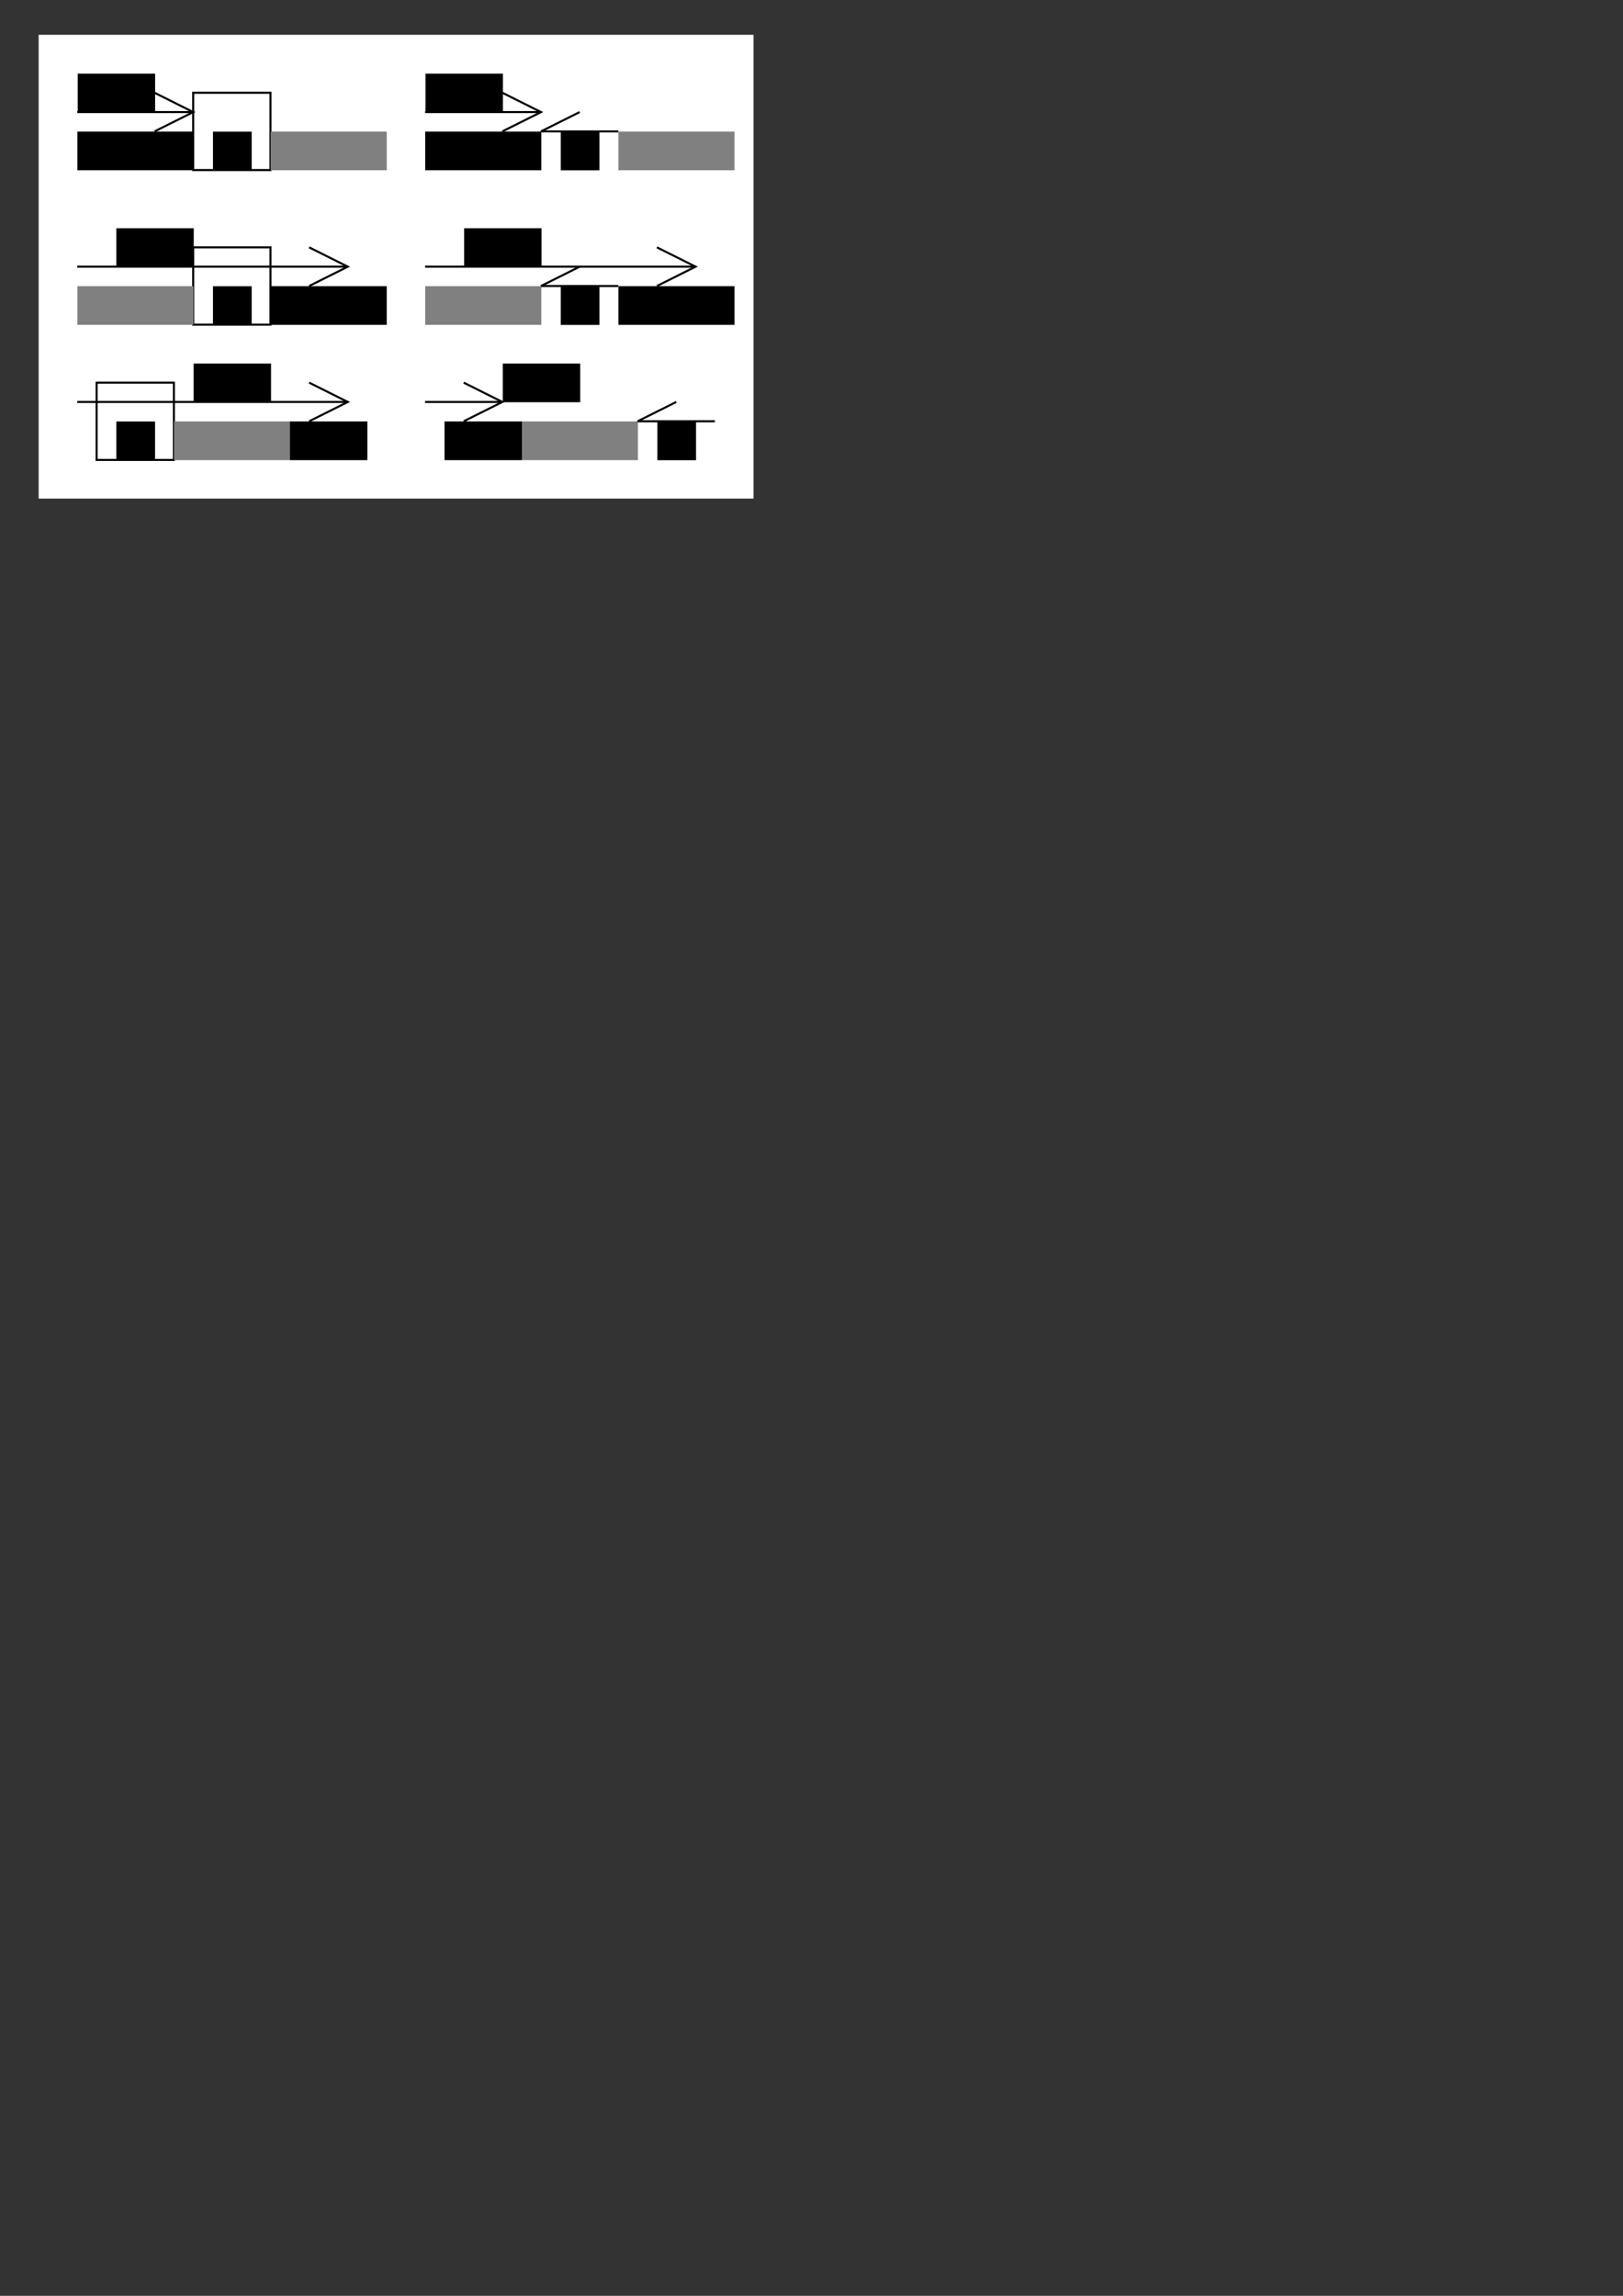 <?xml version="1.0" encoding="UTF-8" standalone="no"?>
<!-- Created with Inkscape (http://www.inkscape.org/) -->

<svg
   xmlns:dc="http://purl.org/dc/elements/1.1/"
   xmlns:cc="http://creativecommons.org/ns#"
   xmlns:rdf="http://www.w3.org/1999/02/22-rdf-syntax-ns#"
   xmlns:svg="http://www.w3.org/2000/svg"
   xmlns="http://www.w3.org/2000/svg"
   xmlns:sodipodi="http://sodipodi.sourceforge.net/DTD/sodipodi-0.dtd"
   xmlns:inkscape="http://www.inkscape.org/namespaces/inkscape"
   width="210mm"
   height="297mm"
   viewBox="0 0 210 297"
   version="1.1"
   id="svg422"
   inkscape:version="0.92.4 (5da689c313, 2019-01-14)"
   sodipodi:docname="1_skill_check.svg"
   inkscape:export-filename="C:\Users\MotLA\Desktop\Table Top\Fairydust-RPG\ru\corebook\x_img\II\1_skill_check.png"
   inkscape:export-xdpi="99.952431"
   inkscape:export-ydpi="99.952431">
  <rect x="0" y="0" width="210" height="297" fill="#333333" stroke="none"/>
  <defs
     id="defs416" />
  <sodipodi:namedview
     id="base"
     pagecolor="#ffffff"
     bordercolor="#666666"
     borderopacity="1.0"
     inkscape:pageopacity="0.0"
     inkscape:pageshadow="2"
     inkscape:zoom="1.2448538"
     inkscape:cx="150.62857"
     inkscape:cy="927.7882"
     inkscape:document-units="mm"
     inkscape:current-layer="layer1"
     showgrid="true"
     inkscape:window-width="1366"
     inkscape:window-height="716"
     inkscape:window-x="-8"
     inkscape:window-y="-8"
     inkscape:window-maximized="1">
    <inkscape:grid
       type="xygrid"
       id="grid424"
       units="mm"
       spacingx="2.5"
       spacingy="2.5"
       empspacing="2" />
  </sodipodi:namedview>
  <g
     inkscape:label="Layer 1"
     inkscape:groupmode="layer"
     id="layer1">
    <rect
       style="fill:#ffffff;fill-opacity:1;stroke:none;stroke-width:0.265;stroke-miterlimit:4;stroke-dasharray:none;stroke-dashoffset:0;stroke-opacity:1;paint-order:normal"
       id="rect808"
       width="92.5"
       height="60"
       x="5"
       y="4.5" />
    <rect
       style="fill:#ffffff;fill-opacity:1;stroke:#000000;stroke-width:0.265;stroke-miterlimit:4;stroke-dasharray:none;stroke-dashoffset:0;stroke-opacity:1;paint-order:normal"
       id="rect317"
       width="10"
       height="10"
       x="25"
       y="12" />
    <flowRoot
       xml:space="preserve"
       id="flowRoot319"
       style="font-style:normal;font-weight:normal;font-size:12.5px;line-height:125%;font-family:sans-serif;text-align:center;letter-spacing:0px;word-spacing:0px;text-anchor:middle;fill:#000000;fill-opacity:1;stroke:none;stroke-width:1px;stroke-linecap:butt;stroke-linejoin:miter;stroke-opacity:1"
       transform="matrix(0.265,0,0,0.265,-7.5,0)"><flowRegion
         id="flowRegion321"><rect
           id="rect323"
           width="18.898"
           height="18.898"
           x="132.283"
           y="64.252" /></flowRegion><flowPara
         id="flowPara325">14</flowPara></flowRoot>    <g
       id="g333"
       transform="translate(-10,-5)">
      <path
         inkscape:connector-curvature="0"
         id="path327"
         d="M 20,19.5 H 35"
         style="fill:#ffffff;fill-opacity:1;stroke:#000000;stroke-width:0.265;stroke-miterlimit:4;stroke-dasharray:none;stroke-dashoffset:0;stroke-opacity:1;paint-order:normal"
         sodipodi:nodetypes="cc" />
      <path
         inkscape:connector-curvature="0"
         id="path329"
         d="m 30,17 5,2.5 -5,2.5"
         style="fill:none;fill-opacity:1;stroke:#000000;stroke-width:0.265;stroke-miterlimit:4;stroke-dasharray:none;stroke-dashoffset:0;stroke-opacity:1;paint-order:normal"
         sodipodi:nodetypes="ccc" />
    </g>
    <flowRoot
       xml:space="preserve"
       id="flowRoot319-6"
       style="font-style:normal;font-weight:normal;font-size:12.5px;line-height:125%;font-family:sans-serif;text-align:center;letter-spacing:0px;word-spacing:0px;text-anchor:middle;fill:#000000;fill-opacity:1;stroke:none;stroke-width:1px;stroke-linecap:butt;stroke-linejoin:miter;stroke-opacity:1"
       transform="matrix(0.265,0,0,0.265,-25,-7.5)"><flowRegion
         id="flowRegion321-7"><rect
           id="rect323-1"
           width="37.795"
           height="18.898"
           x="132.283"
           y="64.252" /></flowRegion><flowPara
         id="flowPara325-8">...13</flowPara></flowRoot>    <rect
       style="fill:#ffffff;fill-opacity:1;stroke:#000000;stroke-width:0.265;stroke-miterlimit:4;stroke-dasharray:none;stroke-dashoffset:0;stroke-opacity:1;paint-order:normal"
       id="rect317-2"
       width="10"
       height="10"
       x="25"
       y="32" />
    <flowRoot
       xml:space="preserve"
       id="flowRoot319-3"
       style="font-style:normal;font-weight:normal;font-size:12.5px;line-height:125%;font-family:sans-serif;text-align:center;letter-spacing:0px;word-spacing:0px;text-anchor:middle;fill:#000000;fill-opacity:1;stroke:none;stroke-width:1px;stroke-linecap:butt;stroke-linejoin:miter;stroke-opacity:1"
       transform="matrix(0.265,0,0,0.265,-7.5,20)"><flowRegion
         id="flowRegion321-3"><rect
           id="rect323-6"
           width="18.898"
           height="18.898"
           x="132.283"
           y="64.252" /></flowRegion><flowPara
         id="flowPara325-1">14</flowPara></flowRoot>    <g
       id="g333-8"
       transform="translate(-10,15)">
      <path
         inkscape:connector-curvature="0"
         id="path327-0"
         d="m 20,19.5 35,0"
         style="fill:#ffffff;fill-opacity:1;stroke:#000000;stroke-width:0.265;stroke-miterlimit:4;stroke-dasharray:none;stroke-dashoffset:0;stroke-opacity:1;paint-order:normal"
         sodipodi:nodetypes="cc" />
      <path
         inkscape:connector-curvature="0"
         id="path329-5"
         d="m 50,17 5,2.5 -5,2.5"
         style="fill:none;fill-opacity:1;stroke:#000000;stroke-width:0.265;stroke-miterlimit:4;stroke-dasharray:none;stroke-dashoffset:0;stroke-opacity:1;paint-order:normal"
         sodipodi:nodetypes="ccc" />
    </g>
    <flowRoot
       xml:space="preserve"
       id="flowRoot319-6-3"
       style="font-style:normal;font-weight:normal;font-size:12.5px;line-height:125%;font-family:sans-serif;text-align:center;letter-spacing:0px;word-spacing:0px;text-anchor:middle;fill:#000000;fill-opacity:1;stroke:none;stroke-width:1px;stroke-linecap:butt;stroke-linejoin:miter;stroke-opacity:1"
       transform="matrix(0.265,0,0,0.265,-20,12.5)"><flowRegion
         id="flowRegion321-7-5"><rect
           id="rect323-1-2"
           width="37.795"
           height="18.898"
           x="132.283"
           y="64.252" /></flowRegion><flowPara
         id="flowPara325-8-8">14...</flowPara></flowRoot>    <flowRoot
       xml:space="preserve"
       id="flowRoot455"
       style="font-style:normal;font-weight:normal;font-size:12.5px;line-height:125%;font-family:sans-serif;text-align:center;letter-spacing:0px;word-spacing:0px;text-anchor:middle;fill:#000000;fill-opacity:1;stroke:none;stroke-width:1px;stroke-linecap:butt;stroke-linejoin:miter;stroke-opacity:1"
       transform="matrix(0.265,0,0,0.265,0,5)"><flowRegion
         id="flowRegion457"><rect
           id="rect459"
           width="56.693"
           height="18.898"
           x="37.795"
           y="45.354" /></flowRegion><flowPara
         id="flowPara461">провал</flowPara></flowRoot>    <flowRoot
       transform="matrix(0.265,0,0,0.265,25,5)"
       xml:space="preserve"
       id="flowRoot455-1"
       style="font-style:normal;font-weight:normal;font-size:12.5px;line-height:125%;font-family:sans-serif;text-align:center;letter-spacing:0px;word-spacing:0px;text-anchor:middle;fill:#808080;fill-opacity:1;stroke:none;stroke-width:1px;stroke-linecap:butt;stroke-linejoin:miter;stroke-opacity:1;"><flowRegion
         id="flowRegion457-4"
         style="fill:#808080;"><rect
           id="rect459-8"
           width="56.693"
           height="18.898"
           x="37.795"
           y="45.354"
           style="fill:#808080;" /></flowRegion><flowPara
         id="flowPara461-5">успех</flowPara></flowRoot>    <flowRoot
       transform="matrix(0.265,0,0,0.265,0,25)"
       xml:space="preserve"
       id="flowRoot455-2"
       style="font-style:normal;font-weight:normal;font-size:12.5px;line-height:125%;font-family:sans-serif;text-align:center;letter-spacing:0px;word-spacing:0px;text-anchor:middle;fill:#808080;fill-opacity:1;stroke:none;stroke-width:1px;stroke-linecap:butt;stroke-linejoin:miter;stroke-opacity:1;"><flowRegion
         id="flowRegion457-8"
         style="fill:#808080;"><rect
           id="rect459-82"
           width="56.693"
           height="18.898"
           x="37.795"
           y="45.354"
           style="fill:#808080;" /></flowRegion><flowPara
         id="flowPara461-0">провал</flowPara></flowRoot>    <flowRoot
       transform="matrix(0.265,0,0,0.265,25,25)"
       xml:space="preserve"
       id="flowRoot455-1-9"
       style="font-style:normal;font-weight:normal;font-size:12.5px;line-height:125%;font-family:sans-serif;text-align:center;letter-spacing:0px;word-spacing:0px;text-anchor:middle;fill:#000000;fill-opacity:1;stroke:none;stroke-width:1px;stroke-linecap:butt;stroke-linejoin:miter;stroke-opacity:1"><flowRegion
         id="flowRegion457-4-4"><rect
           id="rect459-8-2"
           width="56.693"
           height="18.898"
           x="37.795"
           y="45.354" /></flowRegion><flowPara
         id="flowPara461-5-1">успех</flowPara></flowRoot>    <flowRoot
       xml:space="preserve"
       id="flowRoot319-2"
       style="font-style:normal;font-weight:normal;font-size:12.5px;line-height:125%;font-family:sans-serif;text-align:center;letter-spacing:0px;word-spacing:0px;text-anchor:middle;fill:#000000;fill-opacity:1;stroke:none;stroke-width:1px;stroke-linecap:butt;stroke-linejoin:miter;stroke-opacity:1"
       transform="matrix(0.265,0,0,0.265,37.5,6.1000001e-6)"><flowRegion
         id="flowRegion321-0"><rect
           id="rect323-3"
           width="18.898"
           height="18.898"
           x="132.283"
           y="64.252" /></flowRegion><flowPara
         id="flowPara325-5">14</flowPara></flowRoot>    <g
       id="g333-5"
       transform="translate(35,-5)">
      <path
         inkscape:connector-curvature="0"
         id="path327-3"
         d="M 20,19.5 H 35"
         style="fill:#ffffff;fill-opacity:1;stroke:#000000;stroke-width:0.265;stroke-miterlimit:4;stroke-dasharray:none;stroke-dashoffset:0;stroke-opacity:1;paint-order:normal"
         sodipodi:nodetypes="cc" />
      <path
         inkscape:connector-curvature="0"
         id="path329-1"
         d="m 30,17 5,2.5 -5,2.5"
         style="fill:none;fill-opacity:1;stroke:#000000;stroke-width:0.265;stroke-miterlimit:4;stroke-dasharray:none;stroke-dashoffset:0;stroke-opacity:1;paint-order:normal"
         sodipodi:nodetypes="ccc" />
    </g>
    <flowRoot
       xml:space="preserve"
       id="flowRoot319-6-4"
       style="font-style:normal;font-weight:normal;font-size:12.5px;line-height:125%;font-family:sans-serif;text-align:center;letter-spacing:0px;word-spacing:0px;text-anchor:middle;fill:#000000;fill-opacity:1;stroke:none;stroke-width:1px;stroke-linecap:butt;stroke-linejoin:miter;stroke-opacity:1"
       transform="matrix(0.265,0,0,0.265,20,-7.5)"><flowRegion
         id="flowRegion321-7-9"><rect
           id="rect323-1-0"
           width="37.795"
           height="18.898"
           x="132.283"
           y="64.252" /></flowRegion><flowPara
         id="flowPara325-8-6">...13</flowPara></flowRoot>    <flowRoot
       xml:space="preserve"
       id="flowRoot319-3-8"
       style="font-style:normal;font-weight:normal;font-size:12.5px;line-height:125%;font-family:sans-serif;text-align:center;letter-spacing:0px;word-spacing:0px;text-anchor:middle;fill:#000000;fill-opacity:1;stroke:none;stroke-width:1px;stroke-linecap:butt;stroke-linejoin:miter;stroke-opacity:1"
       transform="matrix(0.265,0,0,0.265,37.5,20)"><flowRegion
         id="flowRegion321-3-3"><rect
           id="rect323-6-2"
           width="18.898"
           height="18.898"
           x="132.283"
           y="64.252" /></flowRegion><flowPara
         id="flowPara325-1-3">14</flowPara></flowRoot>    <g
       id="g333-8-8"
       transform="translate(35,15)">
      <path
         inkscape:connector-curvature="0"
         id="path327-0-1"
         d="m 20,19.5 35,6e-6"
         style="fill:#ffffff;fill-opacity:1;stroke:#000000;stroke-width:0.265;stroke-miterlimit:4;stroke-dasharray:none;stroke-dashoffset:0;stroke-opacity:1;paint-order:normal"
         sodipodi:nodetypes="cc" />
      <path
         inkscape:connector-curvature="0"
         id="path329-5-0"
         d="m 50,17 5,2.5 -5,2.5"
         style="fill:none;fill-opacity:1;stroke:#000000;stroke-width:0.265;stroke-miterlimit:4;stroke-dasharray:none;stroke-dashoffset:0;stroke-opacity:1;paint-order:normal"
         sodipodi:nodetypes="ccc" />
    </g>
    <flowRoot
       xml:space="preserve"
       id="flowRoot319-6-3-2"
       style="font-style:normal;font-weight:normal;font-size:12.5px;line-height:125%;font-family:sans-serif;text-align:center;letter-spacing:0px;word-spacing:0px;text-anchor:middle;fill:#000000;fill-opacity:1;stroke:none;stroke-width:1px;stroke-linecap:butt;stroke-linejoin:miter;stroke-opacity:1"
       transform="matrix(0.265,0,0,0.265,25,12.5)"><flowRegion
         id="flowRegion321-7-5-2"><rect
           id="rect323-1-2-6"
           width="37.795"
           height="18.898"
           x="132.283"
           y="64.252" /></flowRegion><flowPara
         id="flowPara325-8-8-7">14...</flowPara></flowRoot>    <flowRoot
       transform="matrix(0.265,0,0,0.265,45,5)"
       xml:space="preserve"
       id="flowRoot455-12"
       style="font-style:normal;font-weight:normal;font-size:12.5px;line-height:125%;font-family:sans-serif;text-align:center;letter-spacing:0px;word-spacing:0px;text-anchor:middle;fill:#000000;fill-opacity:1;stroke:none;stroke-width:1px;stroke-linecap:butt;stroke-linejoin:miter;stroke-opacity:1"><flowRegion
         id="flowRegion457-48"><rect
           id="rect459-6"
           width="56.693"
           height="18.898"
           x="37.795"
           y="45.354" /></flowRegion><flowPara
         id="flowPara461-4">провал</flowPara></flowRoot>    <flowRoot
       transform="matrix(0.265,0,0,0.265,70,5)"
       xml:space="preserve"
       id="flowRoot455-1-6"
       style="font-style:normal;font-weight:normal;font-size:12.5px;line-height:125%;font-family:sans-serif;text-align:center;letter-spacing:0px;word-spacing:0px;text-anchor:middle;fill:#808080;fill-opacity:1;stroke:none;stroke-width:1px;stroke-linecap:butt;stroke-linejoin:miter;stroke-opacity:1"><flowRegion
         id="flowRegion457-4-7"
         style="fill:#808080"><rect
           id="rect459-8-4"
           width="56.693"
           height="18.898"
           x="37.795"
           y="45.354"
           style="fill:#808080" /></flowRegion><flowPara
         id="flowPara461-5-5">успех</flowPara></flowRoot>    <flowRoot
       transform="matrix(0.265,0,0,0.265,45,25)"
       xml:space="preserve"
       id="flowRoot455-2-1"
       style="font-style:normal;font-weight:normal;font-size:12.5px;line-height:125%;font-family:sans-serif;text-align:center;letter-spacing:0px;word-spacing:0px;text-anchor:middle;fill:#808080;fill-opacity:1;stroke:none;stroke-width:1px;stroke-linecap:butt;stroke-linejoin:miter;stroke-opacity:1"><flowRegion
         id="flowRegion457-8-0"
         style="fill:#808080"><rect
           id="rect459-82-4"
           width="56.693"
           height="18.898"
           x="37.795"
           y="45.354"
           style="fill:#808080" /></flowRegion><flowPara
         id="flowPara461-0-4">провал</flowPara></flowRoot>    <flowRoot
       transform="matrix(0.265,0,0,0.265,70,25)"
       xml:space="preserve"
       id="flowRoot455-1-9-5"
       style="font-style:normal;font-weight:normal;font-size:12.5px;line-height:125%;font-family:sans-serif;text-align:center;letter-spacing:0px;word-spacing:0px;text-anchor:middle;fill:#000000;fill-opacity:1;stroke:none;stroke-width:1px;stroke-linecap:butt;stroke-linejoin:miter;stroke-opacity:1"><flowRegion
         id="flowRegion457-4-4-1"><rect
           id="rect459-8-2-7"
           width="56.693"
           height="18.898"
           x="37.795"
           y="45.354" /></flowRegion><flowPara
         id="flowPara461-5-1-9">успех</flowPara></flowRoot>    <path
       style="fill:none;fill-opacity:1;stroke:#000000;stroke-width:0.265;stroke-miterlimit:4;stroke-dasharray:none;stroke-dashoffset:0;stroke-opacity:1;paint-order:normal"
       d="M 80,17 H 70 l 5,-2.5"
       id="path791"
       inkscape:connector-curvature="0" />
    <path
       style="fill:none;fill-opacity:1;stroke:#000000;stroke-width:0.265;stroke-miterlimit:4;stroke-dasharray:none;stroke-dashoffset:0;stroke-opacity:1;paint-order:normal"
       d="m 80,37 h -10 l 5,-2.5"
       id="path791-0"
       inkscape:connector-curvature="0" />
    <rect
       style="fill:#ffffff;fill-opacity:1;stroke:#000000;stroke-width:0.265;stroke-miterlimit:4;stroke-dasharray:none;stroke-dashoffset:0;stroke-opacity:1;paint-order:normal"
       id="rect317-2-9"
       width="10"
       height="10"
       x="12.5"
       y="49.5" />
    <flowRoot
       xml:space="preserve"
       id="flowRoot319-3-3"
       style="font-style:normal;font-weight:normal;font-size:12.5px;line-height:125%;font-family:sans-serif;text-align:center;letter-spacing:0px;word-spacing:0px;text-anchor:middle;fill:#000000;fill-opacity:1;stroke:none;stroke-width:1px;stroke-linecap:butt;stroke-linejoin:miter;stroke-opacity:1"
       transform="matrix(0.265,0,0,0.265,-20,37.5)"><flowRegion
         id="flowRegion321-3-9"><rect
           id="rect323-6-9"
           width="18.898"
           height="18.898"
           x="132.283"
           y="64.252" /></flowRegion><flowPara
         id="flowPara325-1-8">14</flowPara></flowRoot>    <g
       id="g333-8-3"
       transform="translate(-10,32.5)">
      <path
         inkscape:connector-curvature="0"
         id="path327-0-7"
         d="M 20,19.5 55,19.5"
         style="fill:#ffffff;fill-opacity:1;stroke:#000000;stroke-width:0.265;stroke-miterlimit:4;stroke-dasharray:none;stroke-dashoffset:0;stroke-opacity:1;paint-order:normal"
         sodipodi:nodetypes="cc" />
      <path
         inkscape:connector-curvature="0"
         id="path329-5-9"
         d="m 50,17 5,2.5 -5,2.5"
         style="fill:none;fill-opacity:1;stroke:#000000;stroke-width:0.265;stroke-miterlimit:4;stroke-dasharray:none;stroke-dashoffset:0;stroke-opacity:1;paint-order:normal"
         sodipodi:nodetypes="ccc" />
    </g>
    <flowRoot
       xml:space="preserve"
       id="flowRoot319-6-3-20"
       style="font-style:normal;font-weight:normal;font-size:12.5px;line-height:125%;font-family:sans-serif;text-align:center;letter-spacing:0px;word-spacing:0px;text-anchor:middle;fill:#000000;fill-opacity:1;stroke:none;stroke-width:1px;stroke-linecap:butt;stroke-linejoin:miter;stroke-opacity:1"
       transform="matrix(0.265,0,0,0.265,-10,30)"><flowRegion
         id="flowRegion321-7-5-7"><rect
           id="rect323-1-2-8"
           width="37.795"
           height="18.898"
           x="132.283"
           y="64.252" /></flowRegion><flowPara
         id="flowPara325-8-8-9">19...</flowPara></flowRoot>    <flowRoot
       transform="matrix(0.265,0,0,0.265,12.5,42.5)"
       xml:space="preserve"
       id="flowRoot455-1-9-9"
       style="font-style:normal;font-weight:normal;font-size:12.5px;line-height:125%;font-family:sans-serif;text-align:center;letter-spacing:0px;word-spacing:0px;text-anchor:middle;fill:#808080;fill-opacity:1;stroke:none;stroke-width:1px;stroke-linecap:butt;stroke-linejoin:miter;stroke-opacity:1;"><flowRegion
         id="flowRegion457-4-4-14"
         style="fill:#808080;"><rect
           id="rect459-8-2-3"
           width="56.693"
           height="18.898"
           x="37.795"
           y="45.354"
           style="fill:#808080;" /></flowRegion><flowPara
         id="flowPara461-5-1-1">успех</flowPara></flowRoot>    <flowRoot
       transform="matrix(0.265,0,0,0.265,27.5,42.5)"
       xml:space="preserve"
       id="flowRoot455-1-9-9-1"
       style="font-style:normal;font-weight:normal;font-size:12.5px;line-height:125%;font-family:sans-serif;text-align:center;letter-spacing:0px;word-spacing:0px;text-anchor:middle;fill:#000000;fill-opacity:1;stroke:none;stroke-width:1px;stroke-linecap:butt;stroke-linejoin:miter;stroke-opacity:1"><flowRegion
         id="flowRegion457-4-4-14-7"><rect
           id="rect459-8-2-3-0"
           width="37.795"
           height="18.898"
           x="37.795"
           y="45.354" /></flowRegion><flowPara
         id="flowPara461-5-1-1-7">крит</flowPara></flowRoot>    <flowRoot
       xml:space="preserve"
       id="flowRoot319-3-8-7"
       style="font-style:normal;font-weight:normal;font-size:12.5px;line-height:125%;font-family:sans-serif;text-align:center;letter-spacing:0px;word-spacing:0px;text-anchor:middle;fill:#000000;fill-opacity:1;stroke:none;stroke-width:1px;stroke-linecap:butt;stroke-linejoin:miter;stroke-opacity:1"
       transform="matrix(0.265,0,0,0.265,50,37.5)"><flowRegion
         id="flowRegion321-3-3-0"><rect
           id="rect323-6-2-2"
           width="18.898"
           height="18.898"
           x="132.283"
           y="64.252" /></flowRegion><flowPara
         id="flowPara325-1-3-5">14</flowPara></flowRoot>    <g
       id="g333-8-8-8"
       transform="translate(30,32.5)">
      <path
         inkscape:connector-curvature="0"
         id="path327-0-1-5"
         d="m 25,19.5 10,-4e-6"
         style="fill:#ffffff;fill-opacity:1;stroke:#000000;stroke-width:0.265;stroke-miterlimit:4;stroke-dasharray:none;stroke-dashoffset:0;stroke-opacity:1;paint-order:normal"
         sodipodi:nodetypes="cc" />
      <path
         inkscape:connector-curvature="0"
         id="path329-5-0-8"
         d="m 30,17 5,2.5 -5,2.5"
         style="fill:none;fill-opacity:1;stroke:#000000;stroke-width:0.265;stroke-miterlimit:4;stroke-dasharray:none;stroke-dashoffset:0;stroke-opacity:1;paint-order:normal"
         sodipodi:nodetypes="ccc" />
    </g>
    <flowRoot
       xml:space="preserve"
       id="flowRoot319-6-3-2-1"
       style="font-style:normal;font-weight:normal;font-size:12.5px;line-height:125%;font-family:sans-serif;text-align:center;letter-spacing:0px;word-spacing:0px;text-anchor:middle;fill:#000000;fill-opacity:1;stroke:none;stroke-width:1px;stroke-linecap:butt;stroke-linejoin:miter;stroke-opacity:1"
       transform="matrix(0.265,0,0,0.265,30,30)"><flowRegion
         id="flowRegion321-7-5-2-4"><rect
           id="rect323-1-2-6-0"
           width="37.795"
           height="18.898"
           x="132.283"
           y="64.252" /></flowRegion><flowPara
         id="flowPara325-8-8-7-6">...9</flowPara></flowRoot>    <flowRoot
       transform="matrix(0.265,0,0,0.265,57.5,42.5)"
       xml:space="preserve"
       id="flowRoot455-2-1-4"
       style="font-style:normal;font-weight:normal;font-size:12.5px;line-height:125%;font-family:sans-serif;text-align:center;letter-spacing:0px;word-spacing:0px;text-anchor:middle;fill:#808080;fill-opacity:1;stroke:none;stroke-width:1px;stroke-linecap:butt;stroke-linejoin:miter;stroke-opacity:1"><flowRegion
         id="flowRegion457-8-0-5"
         style="fill:#808080"><rect
           id="rect459-82-4-4"
           width="56.693"
           height="18.898"
           x="37.795"
           y="45.354"
           style="fill:#808080" /></flowRegion><flowPara
         id="flowPara461-0-4-7">провал</flowPara></flowRoot>    <path
       style="fill:none;fill-opacity:1;stroke:#000000;stroke-width:0.265;stroke-miterlimit:4;stroke-dasharray:none;stroke-dashoffset:0;stroke-opacity:1;paint-order:normal"
       d="m 92.5,54.5 h -10 l 5,-2.5"
       id="path791-0-4"
       inkscape:connector-curvature="0" />
    <flowRoot
       transform="matrix(0.265,0,0,0.265,47.5,42.5)"
       xml:space="preserve"
       id="flowRoot455-1-9-9-1-3"
       style="font-style:normal;font-weight:normal;font-size:12.5px;line-height:125%;font-family:sans-serif;text-align:center;letter-spacing:0px;word-spacing:0px;text-anchor:middle;fill:#000000;fill-opacity:1;stroke:none;stroke-width:1px;stroke-linecap:butt;stroke-linejoin:miter;stroke-opacity:1"><flowRegion
         id="flowRegion457-4-4-14-7-2"><rect
           id="rect459-8-2-3-0-7"
           width="37.795"
           height="18.898"
           x="37.795"
           y="45.354" /></flowRegion><flowPara
         id="flowPara461-5-1-1-7-0">крит</flowPara></flowRoot>  </g>
</svg>

